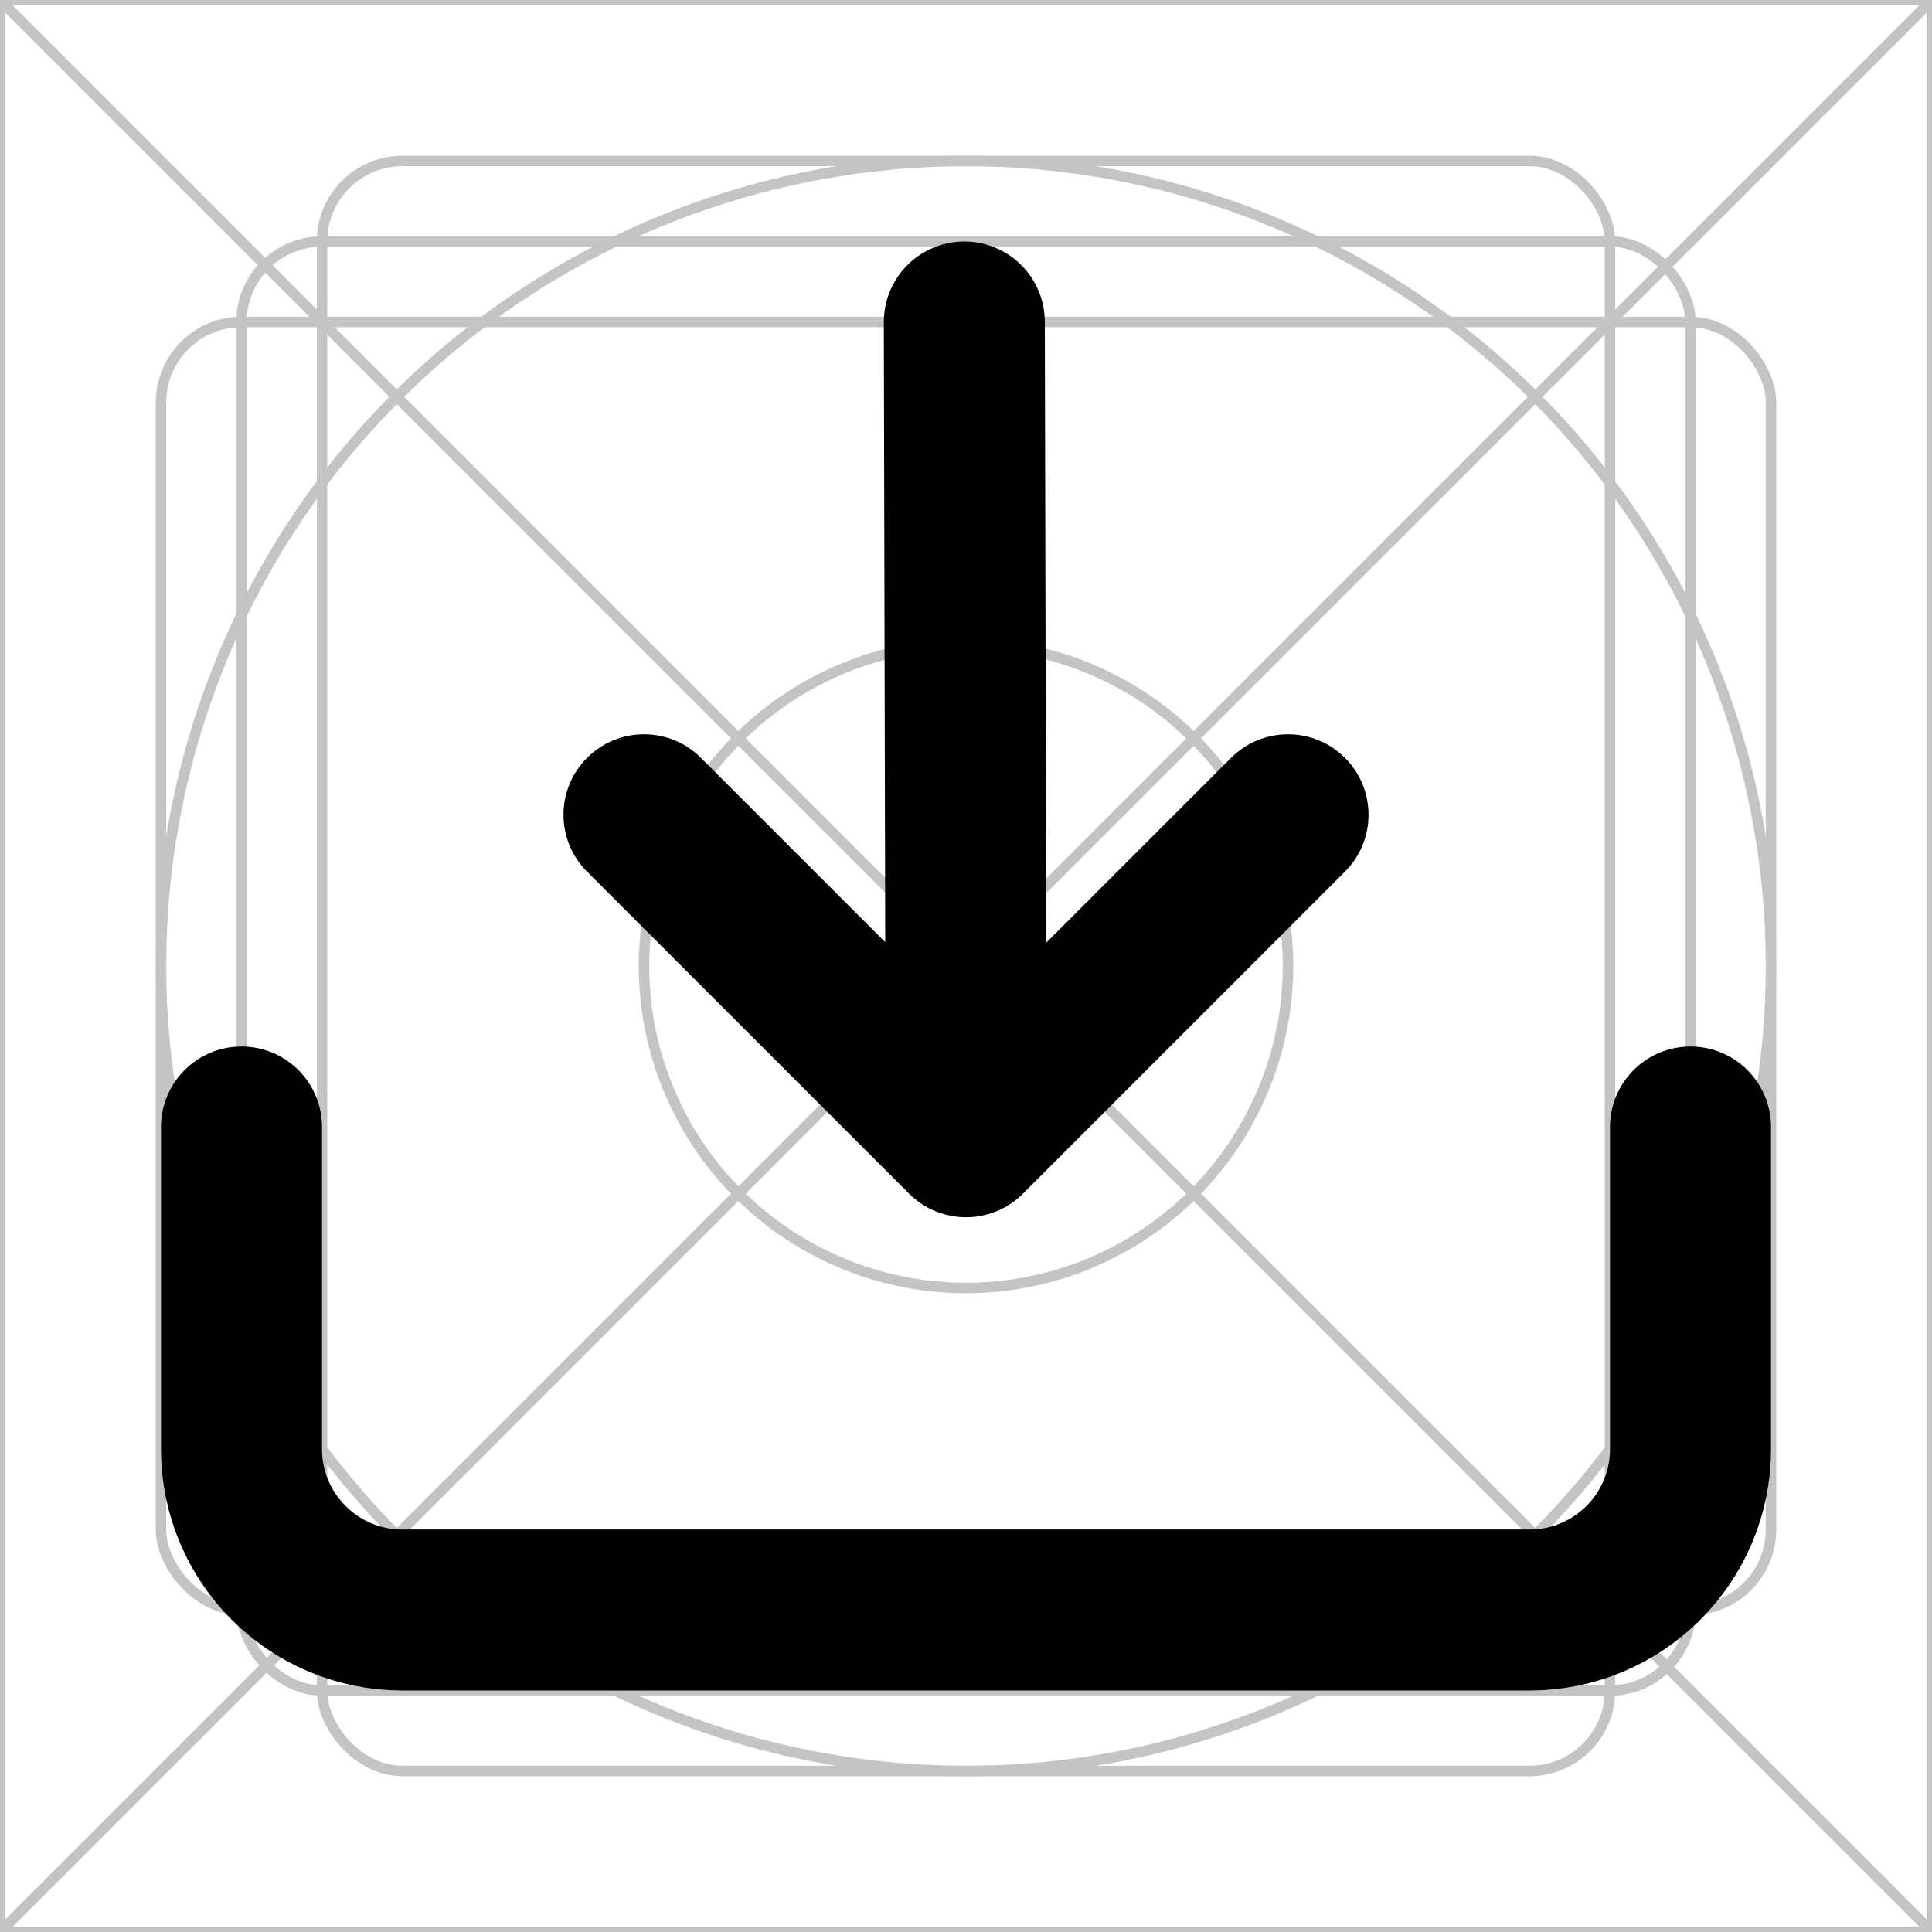 <svg width="24" height="24" viewBox="0 0 24 24" fill="none" xmlns="http://www.w3.org/2000/svg">
<rect x="0" y="0" width="24" height="24" fill="#808080" stroke="none"/>
<g clip-path="url(#clip0_358_2654)">
<rect width="24" height="24" fill="white"/>
<path d="M0 0H24M0 0V24M0 0L24 24M24 0V24M24 0L0 24M24 24H0" stroke="#C4C4C4" stroke-width="0.13"/>
<circle cx="12" cy="12" r="10" stroke="#C4C4C4" stroke-width="0.13"/>
<rect x="2" y="4" width="20" height="16" rx="1" stroke="#C4C4C4" stroke-width="0.13"/>
<rect x="4" y="2" width="16" height="20" rx="1" stroke="#C4C4C4" stroke-width="0.13"/>
<rect x="3" y="3" width="18" height="18" rx="1" stroke="#C4C4C4" stroke-width="0.13"/>
<circle cx="12" cy="12" r="4" stroke="#C4C4C4" stroke-width="0.13"/>
<path d="M12 13.121L11.979 4" stroke="black" stroke-width="2" stroke-linecap="round"/>
<path d="M12 14.121L11.293 14.828C11.48 15.016 11.735 15.121 12 15.121C12.265 15.121 12.52 15.016 12.707 14.828L12 14.121ZM16.707 10.828C17.098 10.438 17.098 9.805 16.707 9.414C16.317 9.024 15.683 9.024 15.293 9.414L16.707 10.828ZM8.707 9.414C8.317 9.024 7.683 9.024 7.293 9.414C6.902 9.805 6.902 10.438 7.293 10.828L8.707 9.414ZM12.707 14.828L16.707 10.828L15.293 9.414L11.293 13.414L12.707 14.828ZM12.707 13.414L8.707 9.414L7.293 10.828L11.293 14.828L12.707 13.414Z" fill="black"/>
<path d="M21 14L21 18C21 19.105 20.105 20 19 20L5 20C3.895 20 3 19.105 3 18L3 14" stroke="black" stroke-width="2" stroke-linecap="round"/>
</g>
<defs>
<clipPath id="clip0_358_2654">
<rect width="24" height="24" fill="white"/>
</clipPath>
</defs>
</svg>
